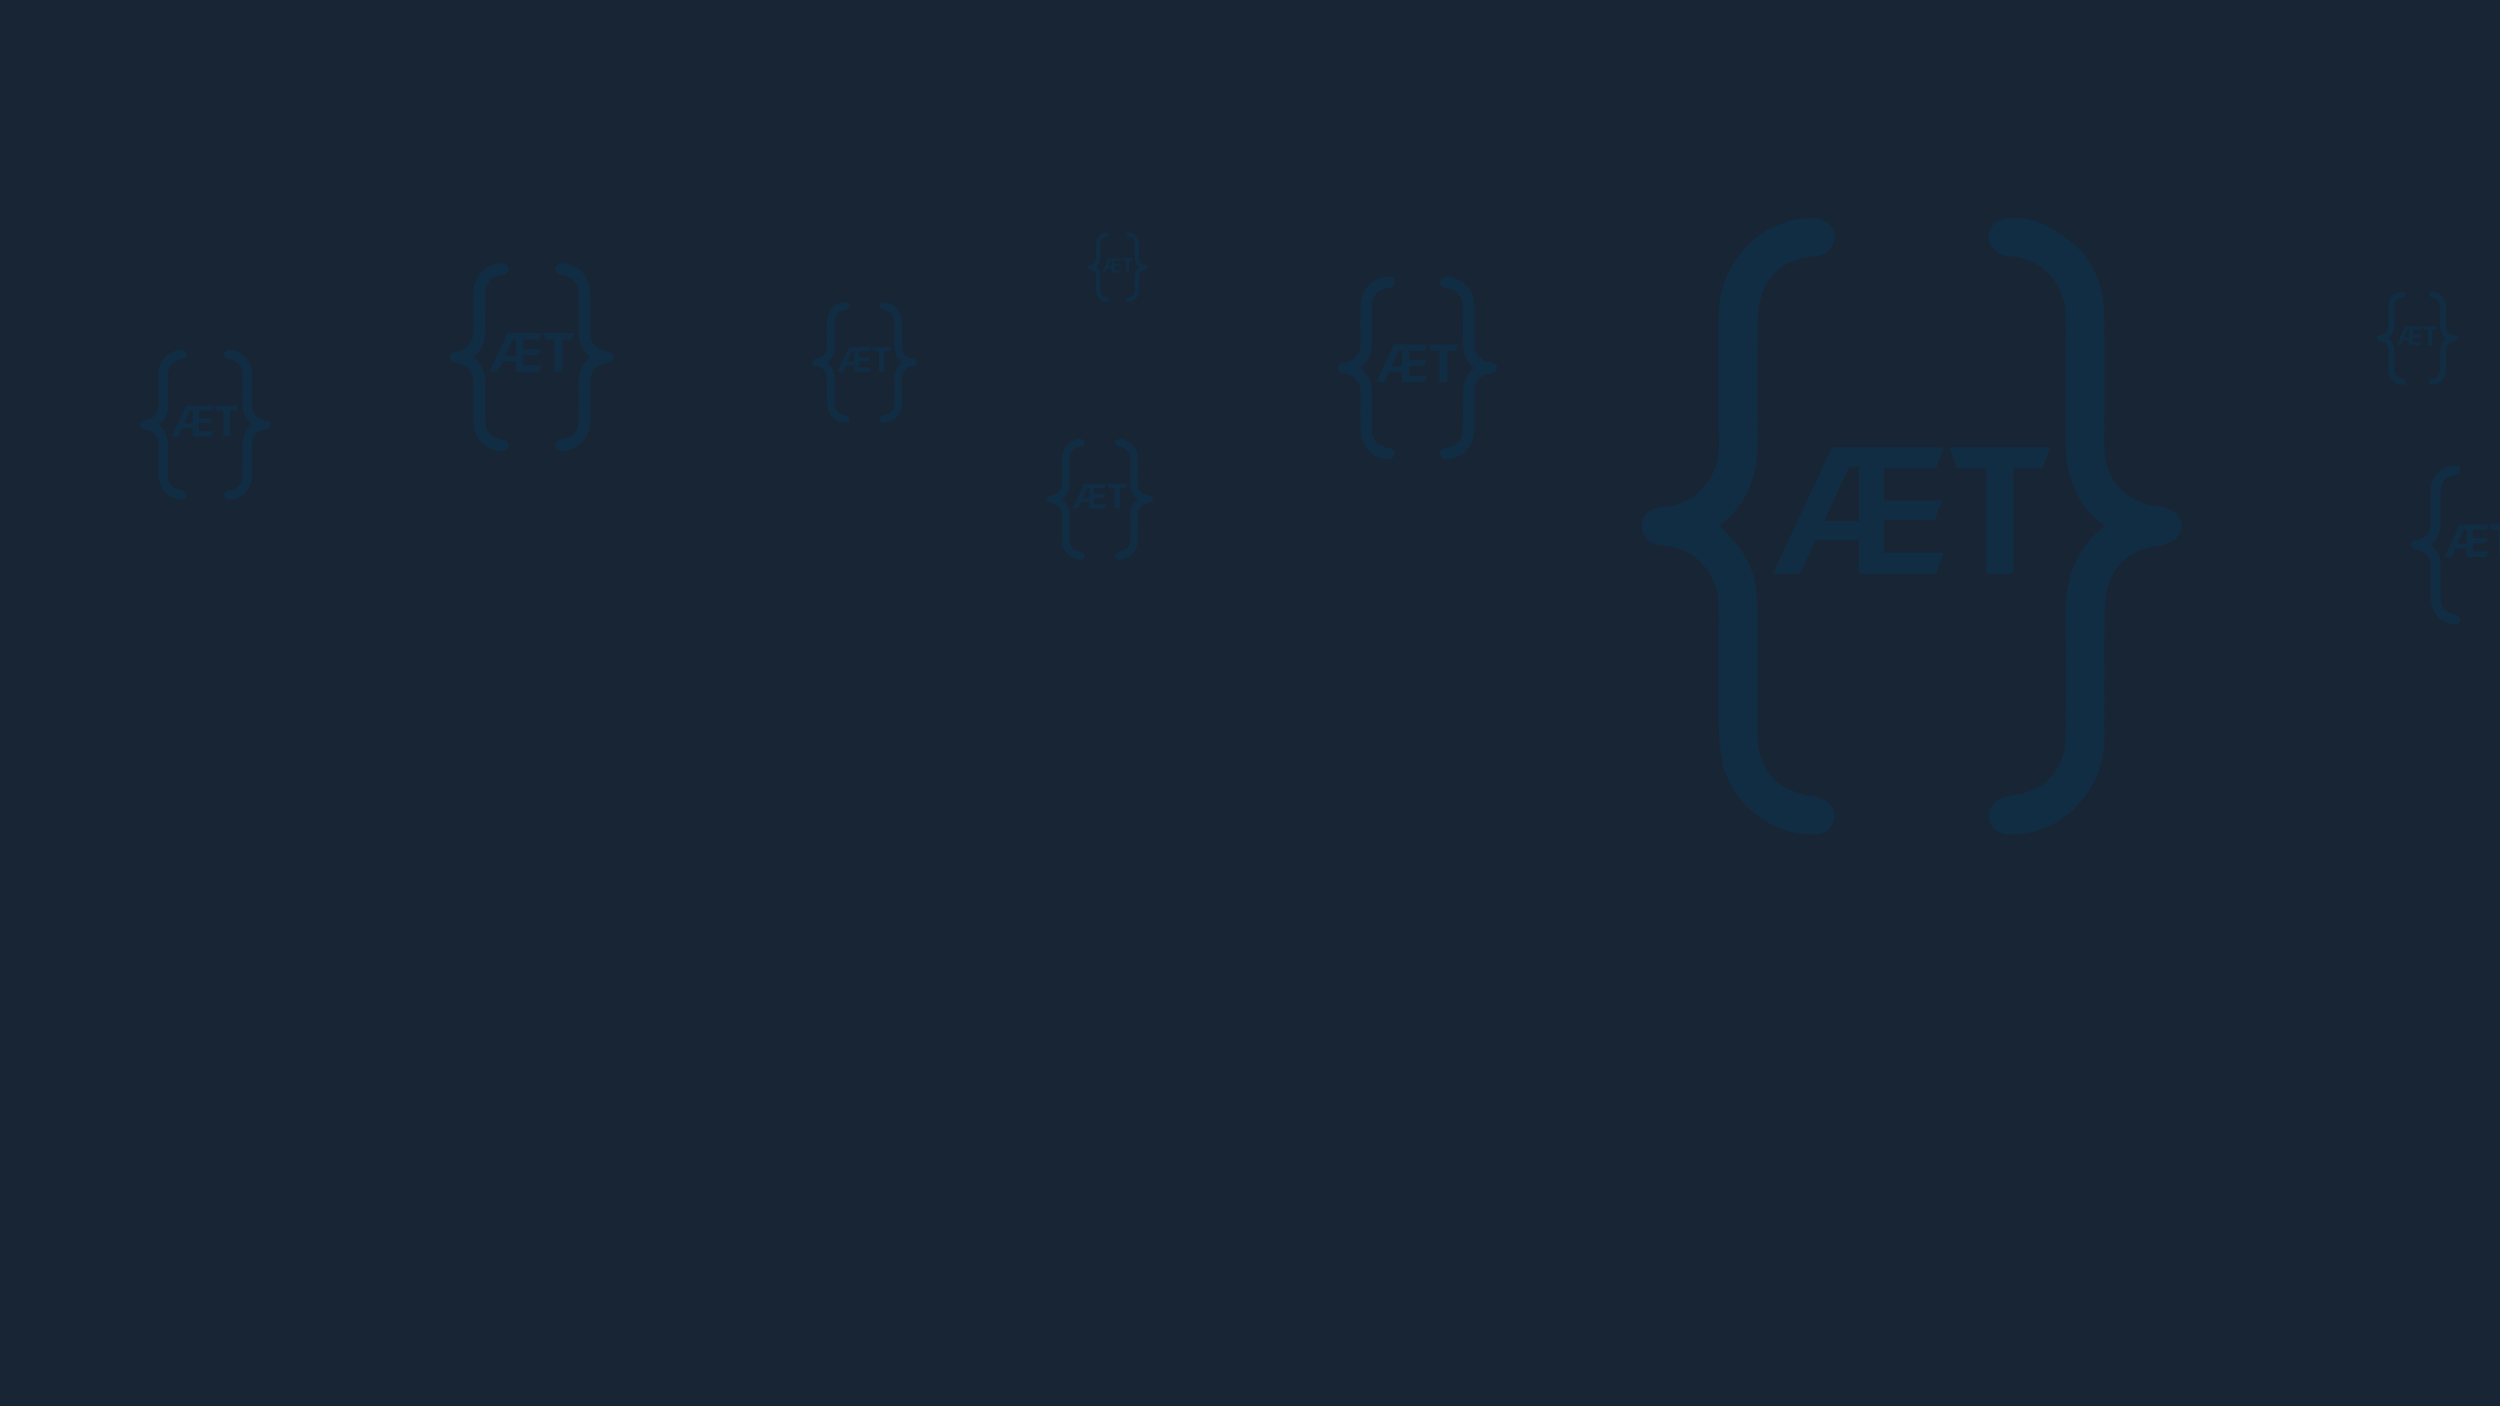 <svg width="1280" height="720" viewBox="0 0 1280 720" fill="none" xmlns="http://www.w3.org/2000/svg">
<g clip-path="url(#clip0_1_3)">
<rect width="1280" height="720" fill="#182534"/>
<path d="M882.582 393.593C881.673 387.616 880.214 381.96 880.14 376.286C879.86 354.774 879.737 333.251 880.118 311.742C880.427 294.282 868.45 280.216 851.09 279.325C844.614 278.994 840.618 274.855 840.608 269.43C840.599 264.096 844.633 259.962 851.183 259.626C868.053 258.762 880.518 244.916 880.14 227.143C879.669 204.953 879.919 182.743 880.056 160.544C880.215 134.643 900.917 112.752 926.073 111.63C926.758 111.6 927.444 111.545 928.127 111.565C934.67 111.764 939.04 115.418 939.198 120.805C939.367 126.525 935.433 130.718 928.864 131.278C917.197 132.274 907.974 137.252 903.097 148.093C901.034 152.68 900 158.088 899.918 163.144C899.577 184.243 899.679 205.352 899.805 226.455C899.905 243.265 894.805 257.66 881.282 268.399C880.983 268.636 880.797 269.014 880.675 269.171C884.309 273.344 888.191 277.192 891.354 281.562C897.597 290.187 899.754 300.167 899.767 310.667C899.792 332.182 899.766 353.698 899.777 375.214C899.787 394.047 909.909 405.257 928.638 407.747C931.506 408.127 934.676 409.633 936.768 411.611C939.612 414.299 940.033 418.196 938.233 421.897C936.249 425.976 932.466 427.296 928.341 427.334C919.068 427.422 910.501 424.831 902.773 419.672C893.241 413.309 886.569 404.682 882.582 393.593ZM1057.7 223.409C1057.7 203.122 1057.46 183.241 1057.78 163.369C1058.06 146.173 1046.12 132.238 1028.86 131.177C1026.03 131.003 1022.56 129.463 1020.7 127.383C1015.58 121.667 1018.65 113.503 1026.29 112.043C1034.28 110.514 1041.91 112.61 1048.93 116.204C1067.38 125.645 1077.16 140.866 1077.39 161.676C1077.64 183.879 1077.44 206.088 1077.46 228.296C1077.47 241.074 1082.78 250.874 1094.45 256.435C1098.29 258.266 1102.8 258.85 1107.08 259.571C1115.67 261.017 1119.88 269.246 1114.5 275.328C1112.52 277.571 1108.73 278.904 1105.59 279.31C1094.29 280.77 1085.38 285.723 1080.71 296.267C1078.68 300.87 1077.66 306.275 1077.59 311.336C1077.26 333.676 1077.55 356.023 1077.42 378.366C1077.27 404.509 1056.46 426.385 1031.06 427.323C1029.7 427.373 1028.31 427.348 1026.97 427.119C1021.66 426.212 1018.51 422.928 1018.29 418.212C1018.06 413.384 1021.44 409.191 1026.53 407.997C1031.29 406.88 1036.45 406.578 1040.76 404.515C1052.2 399.039 1057.65 389.372 1057.69 376.734C1057.74 356.995 1058.09 337.245 1057.59 317.518C1057.12 298.595 1061.26 281.904 1077.54 269.521C1062.16 257.835 1056.98 242.06 1057.7 223.408V223.409Z" fill="#112D43"/>
<path d="M908.007 293.754C907.86 293.754 907.763 293.602 907.826 293.469L937.998 229.068C938.031 228.998 938.102 228.953 938.179 228.953H994.989C995.13 228.953 995.226 229.094 995.176 229.225L991.63 238.419C991.621 238.442 991.617 238.466 991.617 238.491V239.488C991.617 239.598 991.527 239.688 991.417 239.688H964.81C964.7 239.688 964.61 239.777 964.61 239.888V255.982C964.61 256.092 964.7 256.182 964.81 256.182H994.008C994.148 256.182 994.245 256.322 994.195 256.453L990.897 265.053C990.888 265.076 990.884 265.1 990.884 265.125V266.046C990.884 266.156 990.794 266.246 990.684 266.246H964.81C964.7 266.246 964.61 266.335 964.61 266.446V282.819C964.61 282.93 964.7 283.019 964.81 283.019H994.989C995.13 283.019 995.226 283.16 995.176 283.291L991.63 292.489C991.621 292.512 991.617 292.536 991.617 292.561V293.554C991.617 293.665 991.527 293.754 991.417 293.754H952.006C951.896 293.754 951.806 293.665 951.806 293.554V276.789C951.806 276.679 951.717 276.589 951.606 276.589H929.626C929.548 276.589 929.477 276.635 929.444 276.706L921.668 293.638C921.635 293.709 921.564 293.754 921.486 293.754H908.007ZM946.902 239.017C946.824 239.017 946.753 239.062 946.721 239.133L934.101 266.521C934.04 266.654 934.137 266.805 934.283 266.805H951.606C951.717 266.805 951.806 266.715 951.806 266.605V239.217C951.806 239.107 951.717 239.017 951.606 239.017H946.902Z" fill="#112D43"/>
<path d="M1017.12 293.754C1017.01 293.754 1016.92 293.665 1016.92 293.554V239.888C1016.92 239.777 1016.83 239.688 1016.72 239.688H1001.82C1001.71 239.688 1001.62 239.598 1001.62 239.488V238.491C1001.62 238.466 1001.62 238.442 1001.61 238.419L998.087 229.224C998.037 229.093 998.134 228.953 998.274 228.953H1049.52C1049.66 228.953 1049.75 229.094 1049.7 229.225L1046.16 238.419C1046.15 238.442 1046.14 238.466 1046.14 238.491V239.488C1046.14 239.598 1046.06 239.688 1045.94 239.688H1031.04C1030.93 239.688 1030.84 239.777 1030.84 239.888V293.554C1030.84 293.665 1030.75 293.754 1030.64 293.754H1017.12Z" fill="#112D43"/>
<path d="M243.124 220.693C242.849 218.871 242.407 217.148 242.384 215.419C242.299 208.865 242.262 202.307 242.377 195.753C242.471 190.433 238.839 186.148 233.575 185.876C231.612 185.775 230.4 184.514 230.397 182.861C230.394 181.236 231.618 179.976 233.604 179.874C238.719 179.611 242.499 175.392 242.384 169.977C242.241 163.215 242.317 156.448 242.359 149.684C242.407 141.793 248.684 135.123 256.312 134.781C256.52 134.772 256.728 134.755 256.935 134.761C258.919 134.822 260.244 135.935 260.292 137.576C260.343 139.319 259.15 140.597 257.158 140.768C253.621 141.071 250.824 142.588 249.345 145.891C248.72 147.288 248.406 148.936 248.381 150.477C248.278 156.905 248.309 163.337 248.347 169.767C248.377 174.889 246.831 179.275 242.73 182.547C242.64 182.619 242.583 182.734 242.546 182.782C243.648 184.054 244.825 185.226 245.784 186.558C247.677 189.186 248.332 192.226 248.335 195.426C248.343 201.981 248.335 208.537 248.338 215.092C248.341 220.831 251.411 224.246 257.09 225.005C257.959 225.121 258.921 225.58 259.555 226.182C260.417 227.001 260.545 228.189 259.999 229.316C259.398 230.559 258.251 230.961 257 230.973C254.188 231 251.59 230.21 249.247 228.639C246.357 226.7 244.333 224.071 243.124 220.693ZM296.225 168.839C296.225 162.658 296.15 156.6 296.248 150.545C296.332 145.306 292.713 141.06 287.479 140.737C286.62 140.684 285.57 140.214 285.005 139.581C283.452 137.839 284.384 135.352 286.699 134.907C289.124 134.441 291.435 135.08 293.565 136.175C299.161 139.051 302.124 143.689 302.196 150.029C302.272 156.795 302.209 163.561 302.215 170.328C302.218 174.221 303.828 177.207 307.366 178.902C308.532 179.459 309.901 179.637 311.198 179.857C313.802 180.298 315.078 182.805 313.448 184.658C312.847 185.342 311.697 185.748 310.745 185.872C307.319 186.316 304.617 187.826 303.203 191.038C302.586 192.441 302.278 194.087 302.256 195.63C302.157 202.436 302.245 209.245 302.205 216.053C302.157 224.018 295.848 230.684 288.147 230.97C287.734 230.985 287.312 230.977 286.907 230.907C285.297 230.631 284.342 229.63 284.274 228.194C284.205 226.722 285.228 225.445 286.773 225.081C288.218 224.741 289.78 224.649 291.087 224.02C294.556 222.352 296.21 219.406 296.22 215.556C296.237 209.541 296.341 203.524 296.192 197.513C296.048 191.747 297.303 186.662 302.241 182.889C297.576 179.328 296.007 174.522 296.225 168.839V168.839Z" fill="#112D43"/>
<path d="M251.052 190.273C250.906 190.273 250.809 190.121 250.871 189.988L259.891 170.644C259.923 170.573 259.994 170.528 260.072 170.528H277.006C277.147 170.528 277.243 170.669 277.193 170.8L276.2 173.388C276.191 173.411 276.186 173.435 276.186 173.46V173.599C276.186 173.709 276.097 173.799 275.986 173.799H268.197C268.087 173.799 267.997 173.889 267.997 173.999V178.625C267.997 178.735 268.087 178.825 268.197 178.825H276.709C276.849 178.825 276.946 178.965 276.896 179.096L275.977 181.504C275.969 181.526 275.964 181.551 275.964 181.575V181.691C275.964 181.801 275.875 181.891 275.764 181.891H268.197C268.087 181.891 267.997 181.98 267.997 182.091V186.802C267.997 186.912 268.087 187.002 268.197 187.002H277.007C277.147 187.002 277.243 187.142 277.193 187.273L276.2 189.863C276.191 189.886 276.186 189.91 276.186 189.935V190.073C276.186 190.183 276.097 190.273 275.986 190.273H264.315C264.205 190.273 264.115 190.183 264.115 190.073V185.243C264.115 185.132 264.025 185.043 263.915 185.043H257.479C257.401 185.043 257.33 185.088 257.297 185.159L255.013 190.156C254.981 190.227 254.91 190.273 254.831 190.273H251.052ZM262.717 173.595C262.639 173.595 262.568 173.64 262.536 173.711L258.837 181.778C258.776 181.91 258.873 182.061 259.018 182.061H263.915C264.025 182.061 264.115 181.972 264.115 181.861V173.795C264.115 173.684 264.025 173.595 263.915 173.595H262.717Z" fill="#112D43"/>
<path d="M284.059 190.273C283.949 190.273 283.859 190.183 283.859 190.073V173.999C283.859 173.889 283.77 173.799 283.659 173.799H279.421C279.311 173.799 279.221 173.709 279.221 173.599V173.46C279.221 173.435 279.217 173.411 279.208 173.388L278.22 170.799C278.17 170.668 278.267 170.528 278.407 170.528H293.541C293.681 170.528 293.778 170.669 293.727 170.8L292.734 173.388C292.725 173.411 292.721 173.435 292.721 173.46V173.599C292.721 173.709 292.631 173.799 292.521 173.799H288.281C288.17 173.799 288.081 173.889 288.081 173.999V190.073C288.081 190.183 287.991 190.273 287.881 190.273H284.059Z" fill="#112D43"/>
<path d="M81.845 247.61C81.625 246.16 81.272 244.788 81.254 243.411C81.186 238.193 81.156 232.972 81.249 227.755C81.324 223.52 78.424 220.108 74.222 219.892C72.655 219.811 71.688 218.807 71.686 217.491C71.683 216.198 72.66 215.195 74.245 215.113C78.329 214.904 81.346 211.545 81.254 207.234C81.14 201.851 81.201 196.464 81.234 191.079C81.272 184.796 86.283 179.486 92.372 179.214C92.538 179.207 92.704 179.193 92.869 179.198C94.453 179.246 95.511 180.133 95.549 181.439C95.59 182.827 94.637 183.844 93.047 183.98C90.224 184.221 87.991 185.429 86.811 188.059C86.311 189.171 86.061 190.483 86.041 191.71C85.959 196.828 85.983 201.948 86.014 207.067C86.038 211.145 84.804 214.636 81.531 217.241C81.458 217.299 81.413 217.39 81.383 217.428C82.263 218.441 83.203 219.374 83.968 220.434C85.479 222.526 86.002 224.947 86.005 227.494C86.011 232.713 86.004 237.932 86.007 243.151C86.009 247.72 88.46 250.439 92.993 251.043C93.687 251.135 94.454 251.5 94.961 251.98C95.649 252.632 95.751 253.577 95.315 254.475C94.835 255.465 93.919 255.785 92.921 255.794C90.676 255.815 88.603 255.187 86.732 253.936C84.425 252.392 82.81 250.299 81.845 247.61ZM124.232 206.328C124.232 201.407 124.173 196.585 124.25 191.764C124.318 187.593 121.429 184.213 117.251 183.955C116.566 183.913 115.727 183.54 115.276 183.035C114.036 181.648 114.78 179.668 116.628 179.314C118.564 178.943 120.409 179.452 122.109 180.323C126.576 182.613 128.941 186.306 128.998 191.353C129.059 196.739 129.009 202.126 129.013 207.513C129.016 210.613 130.301 212.99 133.126 214.339C134.056 214.783 135.149 214.925 136.185 215.1C138.263 215.451 139.281 217.447 137.981 218.922C137.501 219.466 136.583 219.789 135.823 219.888C133.088 220.242 130.931 221.444 129.803 224.001C129.31 225.118 129.064 226.429 129.046 227.657C128.967 233.075 129.038 238.496 129.006 243.916C128.968 250.257 123.932 255.564 117.784 255.791C117.455 255.804 117.118 255.797 116.794 255.742C115.509 255.522 114.747 254.725 114.693 253.581C114.638 252.41 115.454 251.393 116.687 251.104C117.841 250.833 119.088 250.759 120.131 250.259C122.9 248.93 124.22 246.586 124.229 243.52C124.242 238.732 124.325 233.941 124.206 229.156C124.091 224.566 125.093 220.517 129.035 217.513C125.311 214.679 124.058 210.852 124.232 206.328V206.328Z" fill="#112D43"/>
<path d="M88.237 223.392C88.091 223.392 87.994 223.24 88.056 223.107L95.218 207.788C95.25 207.718 95.321 207.673 95.399 207.673H108.832C108.973 207.673 109.069 207.814 109.019 207.945L108.25 209.943C108.241 209.966 108.236 209.99 108.236 210.015V210.077C108.236 210.187 108.147 210.277 108.036 210.277H101.9C101.789 210.277 101.7 210.366 101.7 210.477V214.078C101.7 214.188 101.789 214.278 101.9 214.278H108.595C108.735 214.278 108.832 214.418 108.782 214.549L108.072 216.404C108.064 216.426 108.059 216.451 108.059 216.475V216.519C108.059 216.629 107.97 216.719 107.859 216.719H101.9C101.789 216.719 101.7 216.809 101.7 216.919V220.588C101.7 220.698 101.789 220.788 101.9 220.788H108.832C108.973 220.788 109.069 220.929 109.019 221.06L108.25 223.059C108.241 223.081 108.236 223.106 108.236 223.13V223.192C108.236 223.302 108.147 223.392 108.036 223.392H98.8C98.69 223.392 98.6 223.302 98.6 223.192V219.428C98.6 219.318 98.511 219.228 98.4 219.228H93.329C93.251 219.228 93.18 219.274 93.147 219.345L91.346 223.275C91.314 223.346 91.243 223.392 91.164 223.392H88.237ZM97.511 210.114C97.433 210.114 97.362 210.16 97.329 210.231L94.414 216.571C94.353 216.704 94.45 216.855 94.596 216.855H98.4C98.511 216.855 98.6 216.765 98.6 216.655V210.314C98.6 210.204 98.511 210.114 98.4 210.114H97.511Z" fill="#112D43"/>
<path d="M114.561 223.392C114.451 223.392 114.361 223.302 114.361 223.192V210.477C114.361 210.366 114.272 210.277 114.161 210.277H110.859C110.748 210.277 110.659 210.187 110.659 210.077V210.014C110.659 209.99 110.654 209.966 110.646 209.943L109.881 207.944C109.831 207.813 109.928 207.673 110.068 207.673H122.03C122.171 207.673 122.268 207.814 122.217 207.945L121.448 209.943C121.439 209.966 121.435 209.99 121.435 210.015V210.077C121.435 210.187 121.345 210.277 121.235 210.277H117.931C117.821 210.277 117.731 210.366 117.731 210.477V223.192C117.731 223.302 117.642 223.392 117.531 223.392H114.561Z" fill="#112D43"/>
<path d="M423.931 209.832C423.754 208.665 423.471 207.561 423.457 206.453C423.402 202.253 423.378 198.051 423.452 193.852C423.512 190.443 421.187 187.696 417.816 187.523C416.558 187.458 415.783 186.65 415.781 185.591C415.779 184.549 416.562 183.742 417.834 183.676C421.11 183.508 423.53 180.804 423.457 177.335C423.365 173.002 423.414 168.666 423.44 164.332C423.471 159.275 427.491 155.001 432.375 154.782C432.508 154.776 432.641 154.765 432.774 154.769C434.045 154.808 434.893 155.521 434.924 156.573C434.957 157.69 434.193 158.509 432.917 158.618C430.652 158.812 428.861 159.784 427.914 161.901C427.514 162.796 427.313 163.852 427.297 164.839C427.23 168.959 427.25 173.08 427.275 177.2C427.294 180.482 426.304 183.293 423.678 185.389C423.62 185.436 423.584 185.509 423.56 185.54C424.266 186.355 425.02 187.106 425.634 187.959C426.846 189.643 427.265 191.592 427.267 193.642C427.272 197.842 427.267 202.043 427.269 206.244C427.271 209.921 429.237 212.109 432.873 212.595C433.43 212.67 434.046 212.964 434.452 213.35C435.004 213.875 435.086 214.635 434.736 215.358C434.351 216.154 433.617 216.412 432.816 216.42C431.015 216.437 429.352 215.931 427.851 214.924C426 213.681 424.705 211.997 423.931 209.832ZM457.934 176.605C457.934 172.645 457.886 168.763 457.948 164.883C458.002 161.526 455.685 158.805 452.333 158.598C451.783 158.564 451.111 158.264 450.749 157.858C449.754 156.741 450.351 155.148 451.834 154.863C453.387 154.564 454.866 154.973 456.23 155.675C459.813 157.518 461.711 160.49 461.757 164.553C461.806 168.888 461.765 173.224 461.769 177.56C461.771 180.054 462.802 181.968 465.068 183.053C465.814 183.411 466.691 183.525 467.522 183.666C469.189 183.948 470.006 185.555 468.962 186.742C468.578 187.18 467.841 187.44 467.231 187.52C465.038 187.805 463.307 188.772 462.402 190.83C462.007 191.729 461.81 192.784 461.795 193.772C461.732 198.134 461.788 202.497 461.763 206.859C461.732 211.963 457.692 216.234 452.761 216.417C452.497 216.427 452.226 216.422 451.967 216.378C450.936 216.2 450.324 215.559 450.281 214.639C450.237 213.696 450.892 212.877 451.881 212.644C452.806 212.426 453.807 212.367 454.644 211.964C456.865 210.895 457.924 209.008 457.931 206.541C457.941 202.687 458.008 198.831 457.912 194.979C457.82 191.285 458.624 188.026 461.786 185.608C458.799 183.327 457.794 180.247 457.934 176.605V176.605Z" fill="#112D43"/>
<path d="M429.12 190.34C428.974 190.34 428.877 190.188 428.939 190.055L434.647 177.803C434.68 177.733 434.751 177.688 434.829 177.688H445.522C445.663 177.688 445.759 177.829 445.709 177.96L445.115 179.508C445.106 179.531 445.102 179.555 445.102 179.58V179.584C445.102 179.694 445.012 179.784 444.902 179.784H440.058C439.948 179.784 439.858 179.873 439.858 179.984V182.804C439.858 182.915 439.948 183.004 440.058 183.004H445.332C445.472 183.004 445.569 183.144 445.519 183.275L444.972 184.71C444.964 184.732 444.96 184.755 444.96 184.778V184.778C444.96 184.883 444.874 184.969 444.769 184.969H440.058C439.948 184.969 439.858 185.058 439.858 185.169V188.044C439.858 188.154 439.948 188.244 440.058 188.244H445.522C445.663 188.244 445.759 188.384 445.709 188.515L445.115 190.065C445.106 190.088 445.102 190.112 445.102 190.136V190.14C445.102 190.25 445.012 190.34 444.902 190.34H437.572C437.461 190.34 437.372 190.25 437.372 190.14V187.188C437.372 187.078 437.282 186.988 437.172 186.988H433.169C433.09 186.988 433.019 187.034 432.987 187.105L431.563 190.223C431.53 190.294 431.459 190.34 431.381 190.34H429.12ZM436.523 179.653C436.445 179.653 436.374 179.698 436.341 179.769L434.039 184.795C433.978 184.927 434.075 185.078 434.22 185.078H437.172C437.282 185.078 437.372 184.989 437.372 184.878V179.853C437.372 179.742 437.282 179.653 437.172 179.653H436.523Z" fill="#112D43"/>
<path d="M450.215 190.34C450.105 190.34 450.015 190.25 450.015 190.14V179.984C450.015 179.873 449.926 179.784 449.815 179.784H447.245C447.135 179.784 447.045 179.694 447.045 179.584V179.58C447.045 179.555 447.041 179.531 447.032 179.508L446.441 177.959C446.392 177.828 446.488 177.688 446.628 177.688H456.11C456.25 177.688 456.347 177.829 456.297 177.96L455.703 179.508C455.694 179.531 455.69 179.555 455.69 179.58V179.584C455.69 179.694 455.6 179.784 455.49 179.784H452.918C452.808 179.784 452.718 179.873 452.718 179.984V190.14C452.718 190.25 452.629 190.34 452.518 190.34H450.215Z" fill="#112D43"/>
<path d="M697.305 225.109C697.037 223.341 696.606 221.668 696.585 219.989C696.502 213.626 696.466 207.259 696.578 200.896C696.669 195.731 693.133 191.57 688.008 191.307C686.096 191.209 684.916 189.985 684.913 188.38C684.91 186.802 686.101 185.579 688.035 185.479C693.016 185.224 696.696 181.128 696.585 175.871C696.445 169.306 696.519 162.736 696.56 156.169C696.607 148.508 702.719 142.032 710.146 141.7C710.348 141.691 710.551 141.675 710.752 141.681C712.684 141.739 713.975 142.82 714.021 144.414C714.071 146.106 712.909 147.346 710.97 147.512C707.525 147.807 704.802 149.279 703.363 152.486C702.753 153.843 702.448 155.443 702.424 156.939C702.323 163.18 702.353 169.424 702.39 175.667C702.42 180.64 700.914 184.898 696.922 188.075C696.834 188.145 696.778 188.257 696.742 188.303C697.815 189.537 698.961 190.676 699.895 191.969C701.739 194.52 702.376 197.472 702.379 200.578C702.387 206.943 702.379 213.308 702.382 219.672C702.385 225.244 705.374 228.56 710.903 229.296C711.75 229.409 712.686 229.854 713.304 230.439C714.143 231.234 714.268 232.387 713.736 233.482C713.15 234.688 712.034 235.079 710.816 235.09C708.078 235.116 705.548 234.35 703.267 232.824C700.452 230.941 698.483 228.39 697.305 225.109ZM749.009 174.766C749.009 168.765 748.936 162.884 749.031 157.005C749.113 151.918 745.589 147.796 740.493 147.482C739.657 147.431 738.634 146.975 738.084 146.36C736.572 144.669 737.479 142.254 739.734 141.822C742.095 141.37 744.345 141.99 746.418 143.053C751.867 145.846 754.752 150.348 754.822 156.504C754.896 163.072 754.835 169.642 754.841 176.211C754.844 179.992 756.411 182.891 759.857 184.536C760.991 185.077 762.324 185.25 763.588 185.463C766.123 185.891 767.365 188.325 765.778 190.124C765.193 190.788 764.074 191.182 763.147 191.303C759.811 191.734 757.18 193.2 755.803 196.319C755.202 197.68 754.902 199.279 754.881 200.776C754.784 207.385 754.87 213.995 754.831 220.605C754.785 228.338 748.642 234.81 741.143 235.087C740.741 235.102 740.33 235.094 739.936 235.027C738.368 234.758 737.438 233.787 737.372 232.392C737.305 230.964 738.301 229.723 739.805 229.37C741.212 229.04 742.733 228.95 744.006 228.34C747.383 226.72 748.994 223.861 749.004 220.122C749.021 214.283 749.122 208.44 748.976 202.605C748.836 197.007 750.058 192.07 754.867 188.407C750.324 184.95 748.796 180.283 749.009 174.766V174.766Z" fill="#112D43"/>
<path d="M705.033 195.575C704.887 195.575 704.79 195.423 704.852 195.291L713.629 176.521C713.662 176.451 713.732 176.406 713.81 176.406H730.288C730.428 176.406 730.525 176.547 730.474 176.678L729.511 179.182C729.502 179.205 729.497 179.229 729.497 179.254V179.382C729.497 179.492 729.408 179.582 729.297 179.582H721.724C721.613 179.582 721.524 179.671 721.524 179.782V184.261C721.524 184.371 721.613 184.461 721.724 184.461H729.999C730.139 184.461 730.235 184.601 730.185 184.732L729.294 187.061C729.285 187.084 729.281 187.108 729.281 187.132V187.238C729.281 187.348 729.191 187.438 729.081 187.438H721.724C721.613 187.438 721.524 187.527 721.524 187.638V192.2C721.524 192.31 721.613 192.4 721.724 192.4H730.288C730.428 192.4 730.525 192.54 730.475 192.671L729.511 195.177C729.502 195.199 729.497 195.224 729.497 195.248V195.375C729.497 195.486 729.408 195.575 729.297 195.575H717.944C717.833 195.575 717.744 195.486 717.744 195.375V190.698C717.744 190.587 717.654 190.498 717.544 190.498H711.285C711.207 190.498 711.136 190.543 711.104 190.614L708.883 195.459C708.85 195.53 708.779 195.575 708.701 195.575H705.033ZM716.386 179.383C716.308 179.383 716.237 179.429 716.204 179.499L712.608 187.32C712.547 187.452 712.644 187.603 712.79 187.603H717.544C717.654 187.603 717.744 187.514 717.744 187.403V179.583C717.744 179.473 717.654 179.383 717.544 179.383H716.386Z" fill="#112D43"/>
<path d="M737.168 195.575C737.058 195.575 736.968 195.486 736.968 195.375V179.782C736.968 179.671 736.879 179.582 736.768 179.582H732.652C732.542 179.582 732.452 179.492 732.452 179.382V179.253C732.452 179.229 732.448 179.205 732.439 179.182L731.481 176.677C731.431 176.546 731.527 176.406 731.668 176.406H746.387C746.527 176.406 746.624 176.547 746.574 176.678L745.61 179.182C745.601 179.205 745.596 179.229 745.596 179.254V179.382C745.596 179.492 745.507 179.582 745.396 179.582H741.279C741.168 179.582 741.079 179.671 741.079 179.782V195.375C741.079 195.486 740.989 195.575 740.879 195.575H737.168Z" fill="#112D43"/>
<path d="M544.204 279.832C544.025 278.665 543.738 277.561 543.723 276.453C543.668 272.253 543.644 268.051 543.719 263.852C543.78 260.443 541.422 257.696 538.005 257.523C536.731 257.458 535.944 256.65 535.942 255.591C535.94 254.549 536.734 253.742 538.023 253.676C541.344 253.508 543.797 250.804 543.723 247.335C543.63 243.002 543.679 238.666 543.707 234.332C543.738 229.275 547.812 225.001 552.764 224.782C552.899 224.776 553.034 224.765 553.168 224.769C554.456 224.808 555.316 225.521 555.347 226.573C555.381 227.69 554.606 228.509 553.313 228.618C551.017 228.812 549.201 229.784 548.242 231.901C547.836 232.796 547.632 233.852 547.616 234.839C547.549 238.959 547.569 243.08 547.594 247.2C547.613 250.482 546.609 253.293 543.948 255.389C543.889 255.436 543.852 255.509 543.828 255.54C544.544 256.355 545.308 257.106 545.93 257.959C547.159 259.643 547.584 261.592 547.586 263.642C547.591 267.842 547.586 272.043 547.588 276.244C547.59 279.921 549.582 282.109 553.269 282.595C553.833 282.67 554.457 282.964 554.869 283.35C555.429 283.875 555.512 284.635 555.157 285.358C554.767 286.154 554.022 286.412 553.21 286.42C551.385 286.437 549.699 285.931 548.178 284.924C546.302 283.681 544.988 281.997 544.204 279.832ZM578.672 246.605C578.672 242.645 578.624 238.763 578.687 234.883C578.742 231.526 576.393 228.805 572.995 228.598C572.438 228.564 571.756 228.264 571.389 227.858C570.381 226.741 570.986 225.148 572.489 224.863C574.063 224.564 575.563 224.973 576.946 225.675C580.578 227.518 582.501 230.49 582.548 234.553C582.598 238.888 582.556 243.224 582.56 247.56C582.563 250.054 583.608 251.968 585.904 253.053C586.661 253.411 587.549 253.525 588.392 253.666C590.082 253.948 590.91 255.555 589.852 256.742C589.462 257.18 588.716 257.44 588.098 257.52C585.874 257.805 584.12 258.772 583.202 260.83C582.801 261.729 582.602 262.784 582.587 263.772C582.523 268.134 582.58 272.497 582.554 276.859C582.523 281.963 578.428 286.234 573.429 286.417C573.161 286.427 572.887 286.422 572.624 286.378C571.579 286.2 570.959 285.559 570.915 284.639C570.87 283.696 571.534 282.877 572.537 282.644C573.475 282.426 574.489 282.367 575.337 281.964C577.589 280.895 578.662 279.008 578.669 276.541C578.68 272.687 578.748 268.831 578.651 264.979C578.558 261.285 579.372 258.026 582.578 255.608C579.549 253.327 578.531 250.247 578.672 246.605V246.605Z" fill="#112D43"/>
<path d="M549.462 260.34C549.315 260.34 549.218 260.187 549.281 260.054L555.068 247.802C555.101 247.733 555.171 247.688 555.249 247.688H566.094C566.234 247.688 566.331 247.829 566.28 247.96L565.678 249.508C565.67 249.531 565.665 249.556 565.665 249.58V249.584C565.665 249.694 565.575 249.784 565.465 249.784H560.549C560.439 249.784 560.349 249.873 560.349 249.984V252.804C560.349 252.915 560.439 253.004 560.549 253.004H565.901C566.042 253.004 566.138 253.145 566.088 253.276L565.533 254.71C565.525 254.732 565.521 254.755 565.521 254.778V254.778C565.521 254.884 565.435 254.969 565.33 254.969H560.549C560.439 254.969 560.349 255.058 560.349 255.169V258.044C560.349 258.154 560.439 258.244 560.549 258.244H566.094C566.234 258.244 566.331 258.385 566.28 258.516L565.678 260.064C565.67 260.088 565.665 260.112 565.665 260.137V260.14C565.665 260.25 565.575 260.34 565.465 260.34H558.029C557.919 260.34 557.829 260.25 557.829 260.14V257.188C557.829 257.078 557.74 256.988 557.629 256.988H553.566C553.488 256.988 553.417 257.034 553.384 257.104L551.94 260.224C551.907 260.294 551.836 260.34 551.759 260.34H549.462ZM556.966 249.653C556.888 249.653 556.818 249.698 556.785 249.769L554.451 254.794C554.389 254.926 554.486 255.078 554.632 255.078H557.629C557.74 255.078 557.829 254.989 557.829 254.878V249.853C557.829 249.742 557.74 249.653 557.629 249.653H556.966Z" fill="#112D43"/>
<path d="M570.845 260.34C570.735 260.34 570.645 260.25 570.645 260.14V249.984C570.645 249.873 570.556 249.784 570.445 249.784H567.835C567.724 249.784 567.635 249.694 567.635 249.584V249.58C567.635 249.555 567.63 249.531 567.621 249.508L567.023 247.96C566.973 247.829 567.069 247.688 567.21 247.688H576.826C576.967 247.688 577.064 247.829 577.013 247.96L576.411 249.508C576.402 249.531 576.398 249.556 576.398 249.58V249.584C576.398 249.694 576.308 249.784 576.198 249.784H573.586C573.475 249.784 573.386 249.873 573.386 249.984V260.14C573.386 260.25 573.296 260.34 573.186 260.34H570.845Z" fill="#112D43"/>
<path d="M561.467 150.722C561.365 150.05 561.202 149.414 561.194 148.776C561.163 146.358 561.149 143.938 561.192 141.521C561.226 139.558 559.888 137.977 557.949 137.877C557.225 137.839 556.779 137.374 556.778 136.764C556.777 136.165 557.228 135.7 557.959 135.662C559.844 135.565 561.236 134.009 561.194 132.011C561.142 129.516 561.169 127.02 561.185 124.524C561.203 121.613 563.515 119.152 566.326 119.026C566.402 119.023 566.479 119.016 566.555 119.019C567.286 119.041 567.774 119.452 567.792 120.057C567.811 120.7 567.371 121.172 566.637 121.235C565.334 121.347 564.304 121.906 563.759 123.125C563.528 123.64 563.413 124.248 563.404 124.817C563.366 127.188 563.377 129.561 563.391 131.933C563.402 133.823 562.832 135.441 561.322 136.648C561.288 136.675 561.268 136.717 561.254 136.735C561.66 137.204 562.094 137.637 562.447 138.128C563.144 139.098 563.385 140.219 563.387 141.4C563.39 143.818 563.387 146.237 563.388 148.655C563.389 150.773 564.52 152.033 566.612 152.312C566.932 152.355 567.287 152.524 567.52 152.747C567.838 153.049 567.885 153.487 567.684 153.903C567.462 154.362 567.04 154.51 566.579 154.514C565.543 154.524 564.586 154.233 563.723 153.653C562.658 152.938 561.912 151.968 561.467 150.722ZM581.03 131.591C581.03 129.311 581.003 127.076 581.039 124.842C581.07 122.909 579.737 121.343 577.808 121.223C577.492 121.204 577.105 121.031 576.897 120.797C576.324 120.154 576.668 119.237 577.521 119.072C578.414 118.901 579.266 119.136 580.05 119.54C582.112 120.601 583.204 122.312 583.23 124.652C583.258 127.148 583.235 129.644 583.237 132.14C583.238 133.577 583.831 134.678 585.135 135.303C585.564 135.509 586.069 135.575 586.547 135.656C587.506 135.819 587.976 136.744 587.376 137.427C587.154 137.679 586.731 137.829 586.38 137.875C585.118 138.039 584.122 138.596 583.601 139.781C583.374 140.298 583.26 140.906 583.252 141.475C583.216 143.986 583.248 146.498 583.233 149.01C583.216 151.949 580.892 154.408 578.054 154.513C577.902 154.519 577.747 154.516 577.597 154.49C577.004 154.388 576.652 154.019 576.627 153.489C576.602 152.946 576.979 152.475 577.548 152.341C578.08 152.215 578.656 152.181 579.137 151.949C580.415 151.334 581.025 150.247 581.029 148.826C581.035 146.607 581.073 144.387 581.018 142.17C580.965 140.043 581.428 138.166 583.247 136.775C581.528 135.461 580.95 133.688 581.03 131.591V131.591Z" fill="#112D43"/>
<path d="M564.586 139.499C564.44 139.499 564.343 139.347 564.405 139.214L567.61 132.33C567.643 132.259 567.713 132.214 567.791 132.214H573.766C573.906 132.214 574.003 132.355 573.953 132.486L573.655 133.262C573.65 133.275 573.648 133.29 573.648 133.304V133.304C573.648 133.369 573.595 133.421 573.531 133.421H570.831C570.72 133.421 570.631 133.511 570.631 133.621V135.075C570.631 135.186 570.72 135.275 570.831 135.275H573.657C573.797 135.275 573.894 135.415 573.844 135.546L573.573 136.257C573.568 136.27 573.566 136.283 573.566 136.296V136.296C573.566 136.357 573.517 136.406 573.456 136.406H570.831C570.72 136.406 570.631 136.496 570.631 136.606V138.092C570.631 138.202 570.72 138.292 570.831 138.292H573.766C573.906 138.292 574.003 138.432 573.953 138.563L573.655 139.34C573.65 139.353 573.648 139.368 573.648 139.382V139.382C573.648 139.446 573.595 139.499 573.531 139.499H569.4C569.29 139.499 569.2 139.409 569.2 139.299V137.769C569.2 137.659 569.111 137.569 569 137.569H566.837C566.758 137.569 566.687 137.615 566.655 137.686L565.881 139.382C565.848 139.453 565.777 139.499 565.699 139.499H564.586ZM568.766 133.346C568.688 133.346 568.617 133.391 568.585 133.462L567.337 136.186C567.277 136.318 567.374 136.469 567.519 136.469H569C569.111 136.469 569.2 136.38 569.2 136.269V133.546C569.2 133.435 569.111 133.346 569 133.346H568.766Z" fill="#112D43"/>
<path d="M576.674 139.499C576.564 139.499 576.474 139.409 576.474 139.299V133.621C576.474 133.511 576.385 133.421 576.274 133.421H574.883C574.818 133.421 574.766 133.369 574.766 133.304V133.304C574.766 133.29 574.763 133.275 574.758 133.262L574.462 132.485C574.412 132.355 574.509 132.214 574.649 132.214H579.858C579.998 132.214 580.095 132.355 580.044 132.486L579.747 133.262C579.742 133.275 579.739 133.29 579.739 133.304V133.304C579.739 133.369 579.687 133.421 579.622 133.421H578.23C578.119 133.421 578.03 133.511 578.03 133.621V139.299C578.03 139.409 577.94 139.499 577.83 139.499H576.674Z" fill="#112D43"/>
<path d="M1245.21 310.915C1244.98 309.377 1244.61 307.921 1244.59 306.461C1244.52 300.924 1244.48 295.385 1244.58 289.85C1244.66 285.356 1241.6 281.736 1237.17 281.507C1235.52 281.422 1234.49 280.357 1234.49 278.96C1234.49 277.588 1235.52 276.524 1237.19 276.437C1241.5 276.215 1244.68 272.651 1244.59 268.077C1244.47 262.366 1244.53 256.651 1244.57 250.937C1244.61 244.272 1249.89 238.638 1256.32 238.349C1256.49 238.341 1256.67 238.327 1256.84 238.332C1258.51 238.383 1259.63 239.324 1259.67 240.71C1259.71 242.182 1258.71 243.261 1257.03 243.406C1254.05 243.662 1251.69 244.943 1250.45 247.733C1249.92 248.914 1249.66 250.305 1249.64 251.607C1249.55 257.037 1249.58 262.469 1249.61 267.9C1249.63 272.227 1248.33 275.931 1244.88 278.695C1244.8 278.756 1244.75 278.853 1244.72 278.894C1245.65 279.968 1246.64 280.958 1247.45 282.083C1249.04 284.302 1249.6 286.871 1249.6 289.573C1249.6 295.11 1249.6 300.648 1249.6 306.185C1249.6 311.032 1252.19 313.917 1256.97 314.558C1257.7 314.656 1258.51 315.043 1259.05 315.552C1259.77 316.244 1259.88 317.247 1259.42 318.199C1258.91 319.249 1257.95 319.589 1256.89 319.599C1254.53 319.621 1252.34 318.954 1250.37 317.627C1247.93 315.989 1246.23 313.769 1245.21 310.915ZM1289.93 267.116C1289.93 261.895 1289.86 256.779 1289.95 251.665C1290.02 247.239 1286.97 243.653 1282.56 243.38C1281.84 243.335 1280.95 242.938 1280.48 242.403C1279.17 240.932 1279.95 238.831 1281.9 238.455C1283.95 238.062 1285.89 238.601 1287.69 239.526C1292.4 241.956 1294.89 245.873 1294.95 251.229C1295.02 256.943 1294.97 262.659 1294.97 268.374C1294.97 271.663 1296.33 274.185 1299.31 275.616C1300.29 276.087 1301.44 276.237 1302.54 276.423C1304.73 276.795 1305.8 278.913 1304.43 280.478C1303.92 281.055 1302.96 281.399 1302.15 281.503C1299.27 281.879 1296.99 283.154 1295.8 285.867C1295.28 287.052 1295.02 288.443 1295 289.745C1294.92 295.495 1295 301.246 1294.96 306.996C1294.92 313.724 1289.61 319.354 1283.12 319.596C1282.78 319.609 1282.42 319.602 1282.08 319.543C1280.72 319.31 1279.92 318.465 1279.86 317.251C1279.8 316.008 1280.67 314.929 1281.97 314.622C1283.18 314.335 1284.5 314.257 1285.6 313.726C1288.52 312.316 1289.91 309.829 1289.92 306.576C1289.94 301.496 1290.02 296.413 1289.9 291.336C1289.78 286.466 1290.83 282.171 1294.99 278.984C1291.06 275.976 1289.74 271.916 1289.93 267.116V267.116Z" fill="#112D43"/>
<path d="M1251.94 285.22C1251.79 285.22 1251.69 285.069 1251.75 284.936L1259.32 268.659C1259.35 268.588 1259.42 268.543 1259.5 268.543H1273.7C1273.84 268.543 1273.93 268.684 1273.88 268.815L1273.06 270.954C1273.06 270.977 1273.05 271.001 1273.05 271.025V271.106C1273.05 271.216 1272.96 271.306 1272.85 271.306H1266.36C1266.25 271.306 1266.16 271.395 1266.16 271.506V275.351C1266.16 275.461 1266.25 275.551 1266.36 275.551H1273.45C1273.59 275.551 1273.68 275.691 1273.63 275.822L1272.88 277.808C1272.87 277.831 1272.86 277.855 1272.86 277.88V277.941C1272.86 278.051 1272.78 278.141 1272.66 278.141H1266.36C1266.25 278.141 1266.16 278.23 1266.16 278.341V282.258C1266.16 282.368 1266.25 282.458 1266.36 282.458H1273.7C1273.84 282.458 1273.93 282.598 1273.88 282.729L1273.06 284.869C1273.06 284.892 1273.05 284.916 1273.05 284.941V285.02C1273.05 285.131 1272.96 285.22 1272.85 285.22H1263.09C1262.98 285.22 1262.89 285.131 1262.89 285.02V281.003C1262.89 280.892 1262.8 280.803 1262.69 280.803H1257.32C1257.24 280.803 1257.17 280.849 1257.14 280.92L1255.23 285.103C1255.2 285.175 1255.13 285.22 1255.05 285.22H1251.94ZM1261.73 271.133C1261.65 271.133 1261.58 271.179 1261.55 271.25L1258.46 278.002C1258.4 278.134 1258.5 278.285 1258.64 278.285H1262.69C1262.8 278.285 1262.89 278.195 1262.89 278.085V271.333C1262.89 271.223 1262.8 271.133 1262.69 271.133H1261.73Z" fill="#112D43"/>
<path d="M1279.71 285.22C1279.6 285.22 1279.51 285.131 1279.51 285.02V271.506C1279.51 271.395 1279.42 271.306 1279.31 271.306H1275.81C1275.7 271.306 1275.61 271.216 1275.61 271.106V271.025C1275.61 271.001 1275.6 270.977 1275.59 270.954L1274.78 268.814C1274.73 268.683 1274.83 268.543 1274.97 268.543H1287.62C1287.76 268.543 1287.86 268.684 1287.81 268.815L1286.99 270.954C1286.98 270.977 1286.98 271.001 1286.98 271.025V271.106C1286.98 271.216 1286.89 271.306 1286.78 271.306H1283.27C1283.16 271.306 1283.07 271.395 1283.07 271.506V285.02C1283.07 285.131 1282.98 285.22 1282.87 285.22H1279.71Z" fill="#112D43"/>
<path d="M1223.29 191.916C1223.15 191.014 1222.94 190.161 1222.93 189.305C1222.88 186.059 1222.87 182.812 1222.92 179.567C1222.97 176.933 1221.18 174.811 1218.6 174.677C1217.63 174.627 1217.04 174.002 1217.04 173.184C1217.04 172.379 1217.64 171.755 1218.61 171.704C1221.13 171.574 1222.98 169.485 1222.93 166.804C1222.86 163.456 1222.89 160.106 1222.91 156.756C1222.94 152.849 1226.02 149.546 1229.77 149.377C1229.87 149.372 1229.97 149.364 1230.07 149.367C1231.05 149.397 1231.7 149.948 1231.72 150.761C1231.75 151.624 1231.16 152.257 1230.18 152.341C1228.45 152.491 1227.07 153.242 1226.35 154.878C1226.04 155.57 1225.88 156.386 1225.87 157.149C1225.82 160.332 1225.84 163.516 1225.85 166.7C1225.87 169.236 1225.11 171.408 1223.1 173.028C1223.05 173.064 1223.02 173.121 1223.01 173.145C1223.55 173.774 1224.12 174.355 1224.6 175.014C1225.53 176.315 1225.85 177.821 1225.85 179.405C1225.85 182.651 1225.85 185.897 1225.85 189.143C1225.85 191.984 1227.36 193.675 1230.15 194.051C1230.58 194.108 1231.05 194.336 1231.36 194.634C1231.78 195.04 1231.85 195.627 1231.58 196.186C1231.28 196.801 1230.72 197 1230.11 197.006C1228.72 197.019 1227.45 196.628 1226.3 195.85C1224.88 194.89 1223.88 193.589 1223.29 191.916ZM1249.37 166.241C1249.37 163.18 1249.34 160.181 1249.38 157.183C1249.43 154.588 1247.65 152.486 1245.08 152.326C1244.66 152.3 1244.14 152.067 1243.86 151.754C1243.1 150.891 1243.56 149.66 1244.69 149.439C1245.89 149.209 1247.02 149.525 1248.07 150.067C1250.82 151.491 1252.27 153.788 1252.31 156.927C1252.34 160.277 1252.31 163.627 1252.32 166.978C1252.32 168.906 1253.11 170.384 1254.85 171.223C1255.42 171.499 1256.09 171.587 1256.73 171.696C1258.01 171.914 1258.63 173.156 1257.83 174.073C1257.54 174.412 1256.97 174.613 1256.51 174.674C1254.82 174.894 1253.5 175.642 1252.8 177.232C1252.5 177.927 1252.35 178.742 1252.34 179.506C1252.29 182.876 1252.33 186.248 1252.31 189.618C1252.29 193.562 1249.19 196.863 1245.41 197.004C1245.2 197.012 1245 197.008 1244.8 196.974C1244.01 196.837 1243.54 196.341 1243.5 195.63C1243.47 194.901 1243.97 194.269 1244.73 194.089C1245.44 193.92 1246.21 193.875 1246.85 193.563C1248.55 192.737 1249.37 191.279 1249.37 189.372C1249.38 186.394 1249.43 183.415 1249.36 180.439C1249.29 177.584 1249.9 175.066 1252.33 173.197C1250.04 171.434 1249.27 169.054 1249.37 166.24V166.241Z" fill="#112D43"/>
<path d="M1227.34 176.853C1227.2 176.853 1227.1 176.702 1227.16 176.569L1231.5 167.193C1231.53 167.122 1231.6 167.077 1231.68 167.077H1239.79C1239.93 167.077 1240.02 167.217 1239.97 167.348L1239.54 168.483C1239.53 168.501 1239.53 168.52 1239.53 168.539V168.539C1239.53 168.626 1239.46 168.697 1239.37 168.697H1235.71C1235.6 168.697 1235.51 168.786 1235.51 168.897V170.985C1235.51 171.095 1235.6 171.185 1235.71 171.185H1239.64C1239.78 171.185 1239.88 171.325 1239.83 171.456L1239.43 172.503C1239.42 172.52 1239.42 172.538 1239.42 172.556V172.556C1239.42 172.637 1239.35 172.703 1239.27 172.703H1235.71C1235.6 172.703 1235.51 172.793 1235.51 172.903V175.034C1235.51 175.144 1235.6 175.234 1235.71 175.234H1239.79C1239.93 175.234 1240.02 175.374 1239.97 175.505L1239.54 176.641C1239.53 176.659 1239.53 176.677 1239.53 176.697V176.697C1239.53 176.783 1239.46 176.853 1239.37 176.853H1233.8C1233.69 176.853 1233.6 176.764 1233.6 176.653V174.464C1233.6 174.353 1233.51 174.264 1233.4 174.264H1230.41C1230.33 174.264 1230.26 174.31 1230.22 174.381L1229.16 176.736C1229.12 176.807 1229.05 176.853 1228.97 176.853H1227.34ZM1232.98 168.595C1232.9 168.595 1232.83 168.641 1232.8 168.713L1231.07 172.505C1231.01 172.637 1231.11 172.788 1231.25 172.788H1233.4C1233.51 172.788 1233.6 172.698 1233.6 172.588V168.795C1233.6 168.685 1233.51 168.595 1233.4 168.595H1232.98Z" fill="#112D43"/>
<path d="M1243.5 176.853C1243.39 176.853 1243.3 176.764 1243.3 176.653V168.897C1243.3 168.786 1243.21 168.697 1243.1 168.697H1241.18C1241.09 168.697 1241.02 168.626 1241.02 168.539V168.539C1241.02 168.52 1241.02 168.501 1241.01 168.483L1240.58 167.348C1240.53 167.217 1240.63 167.077 1240.77 167.077H1247.91C1248.05 167.077 1248.14 167.217 1248.09 167.348L1247.66 168.483C1247.66 168.501 1247.65 168.52 1247.65 168.539V168.539C1247.65 168.626 1247.58 168.697 1247.49 168.697H1245.57C1245.46 168.697 1245.37 168.786 1245.37 168.897V176.653C1245.37 176.764 1245.28 176.853 1245.17 176.853H1243.5Z" fill="#112D43"/>
</g>
<defs>
<clipPath id="clip0_1_3">
<rect width="1280" height="720" fill="white"/>
</clipPath>
</defs>
</svg>
